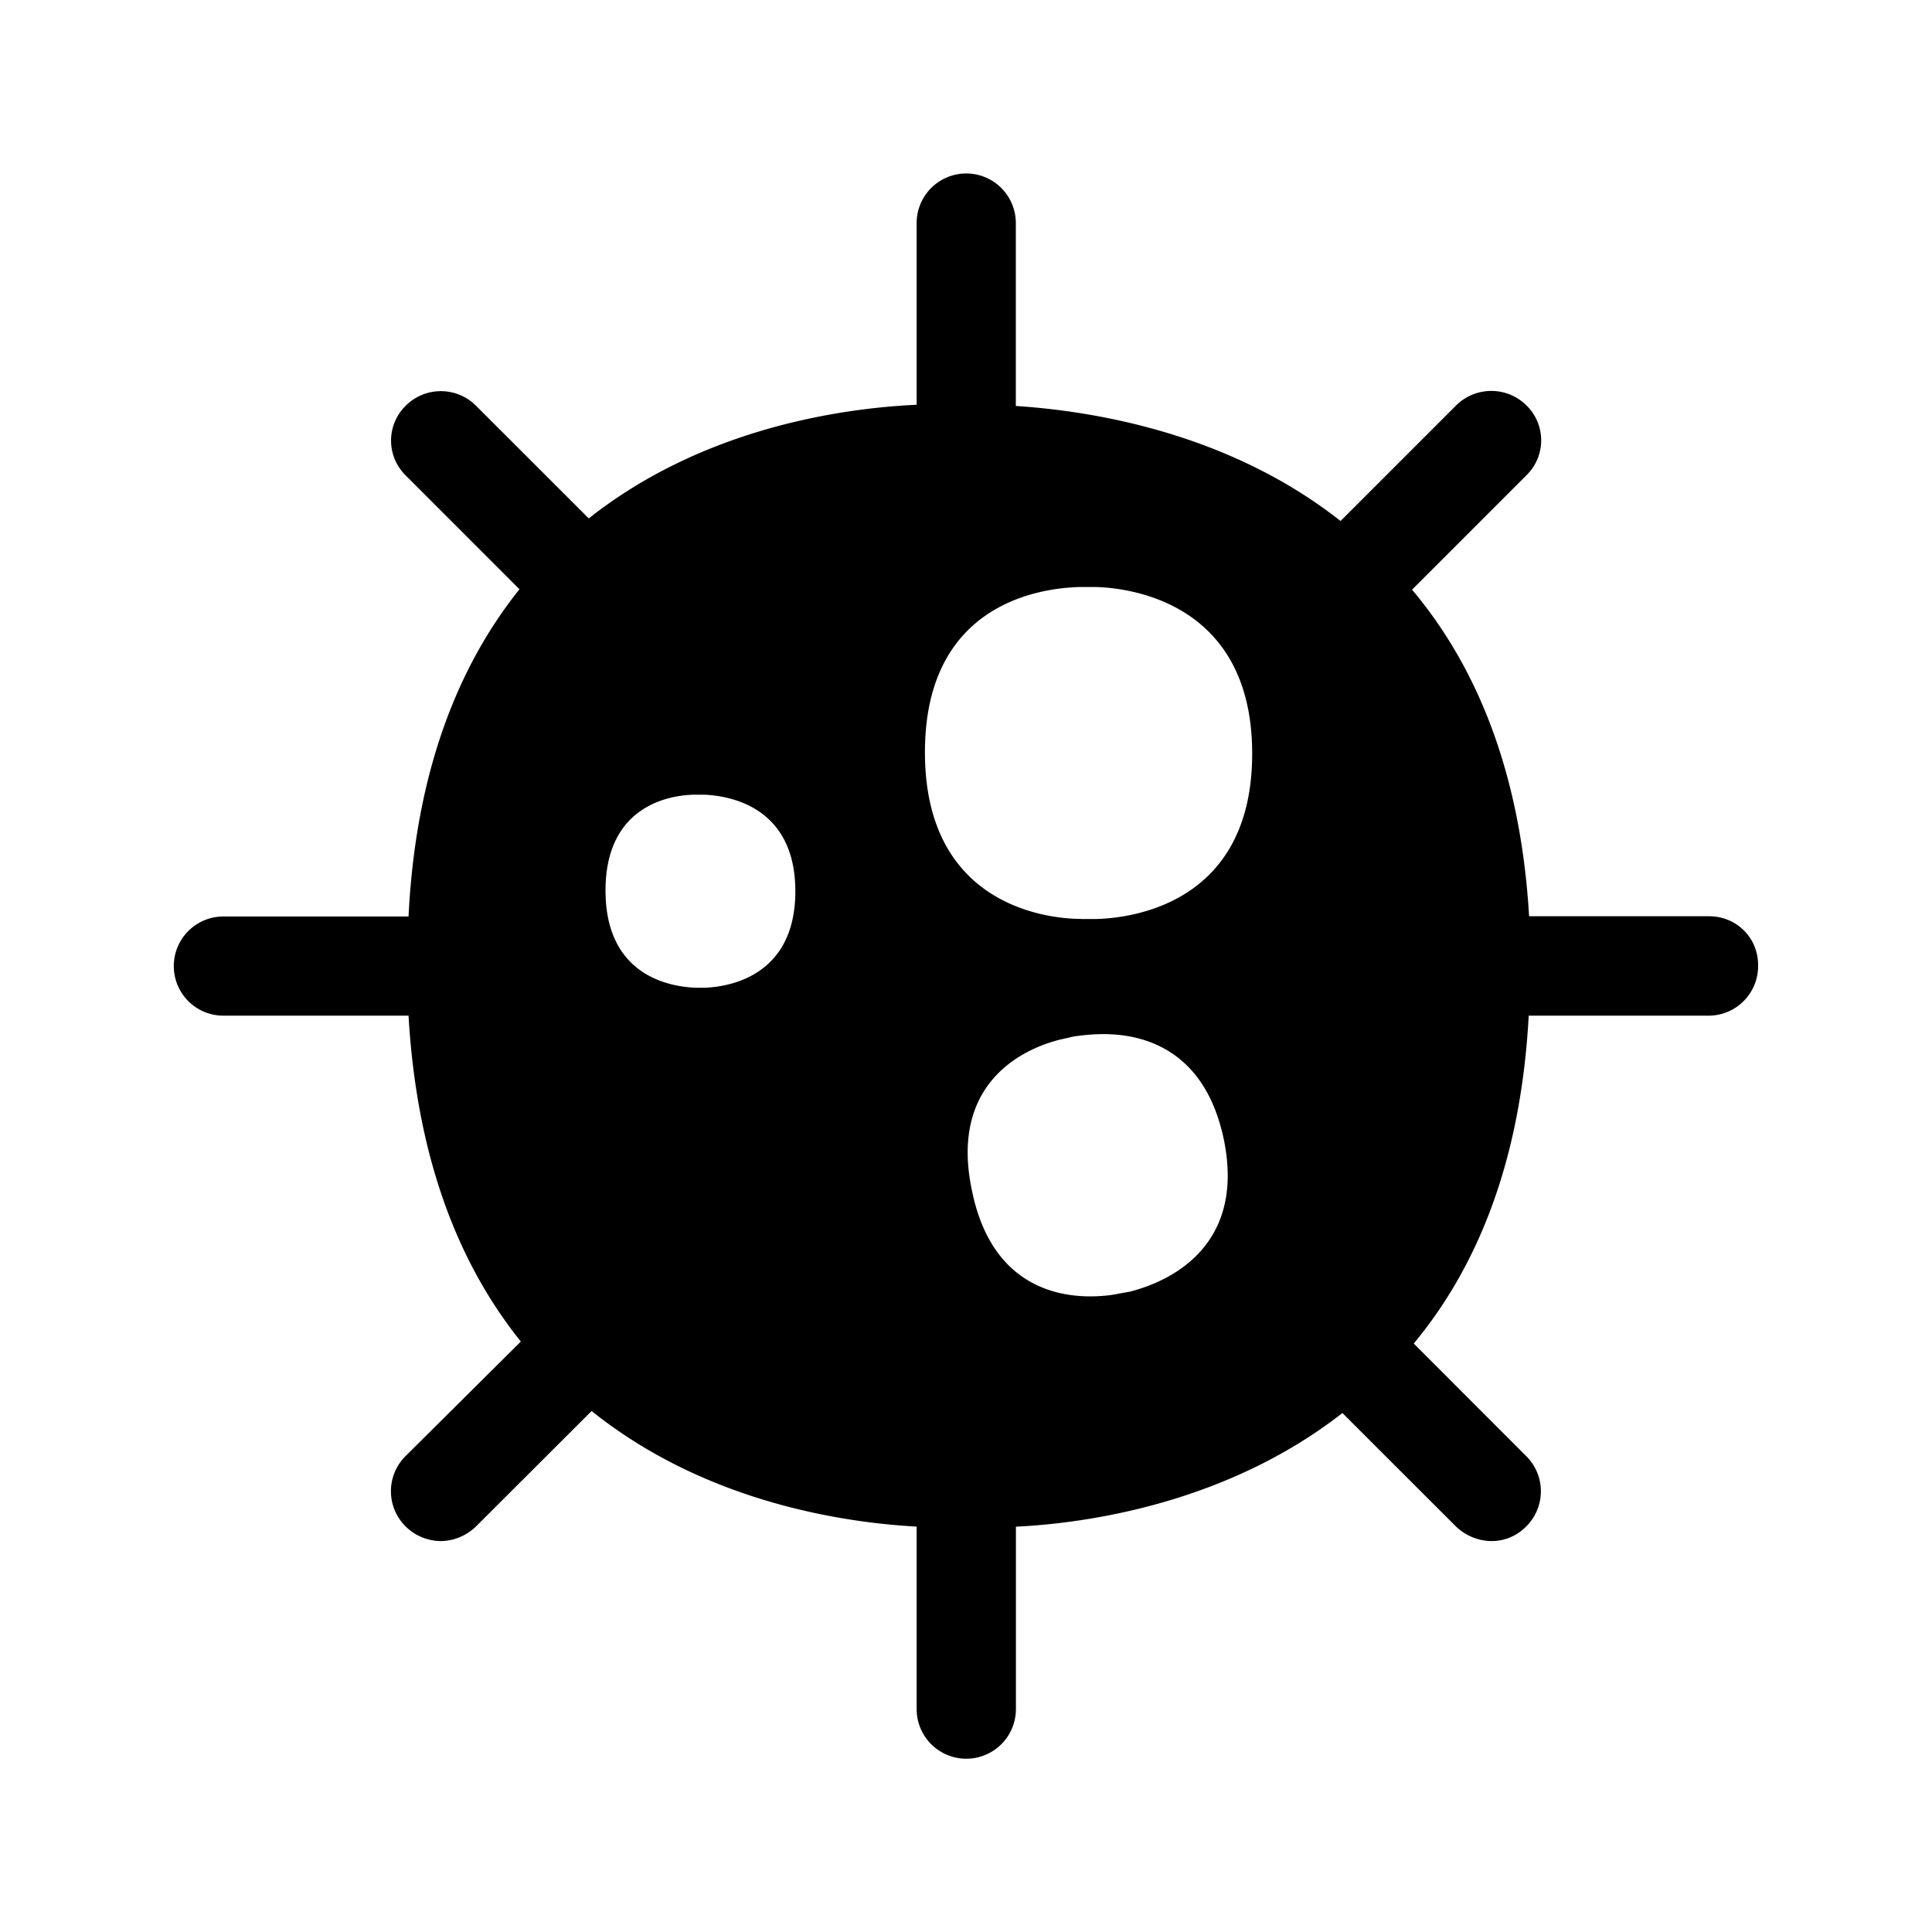 <svg xmlns="http://www.w3.org/2000/svg" width="24" height="24" fill="none"><path fill="#000" d="M18.995 11.382h2.235c.345 0 .616.272.61.619a.616.616 0 0 1-.616.616H18.99c-.098 1.84-.658 3.146-1.428 4.073l1.394 1.395a.615.615 0 0 1 0 .88.6.6 0 0 1-.434.179.65.65 0 0 1-.434-.18l-1.412-1.411c-1.437 1.123-3.176 1.37-4.056 1.412v2.266a.616.616 0 0 1-1.233 0v-2.267c-.918-.05-2.627-.305-4.038-1.436L5.91 18.965a.64.64 0 0 1-.435.179.63.63 0 0 1-.434-.18.615.615 0 0 1 0-.879l1.429-1.42c-.745-.927-1.289-2.224-1.395-4.048h-2.3a.616.616 0 0 1 0-1.232h2.3c.09-1.824.63-3.13 1.378-4.065L5.042 5.908a.606.606 0 0 1 0-.87.617.617 0 0 1 .869 0L7.314 6.44c1.429-1.132 3.168-1.37 4.073-1.412V2.771a.616.616 0 1 1 1.232 0v2.272c.897.059 2.614.31 4.034 1.429l1.437-1.437a.62.62 0 0 1 .871 0 .606.606 0 0 1 0 .87l-1.42 1.42c.781.928 1.347 2.233 1.454 4.057m-5.566.034h.188c.386-.009 1.938-.157 1.938-2.054s-1.552-2.061-1.947-2.07h-.188c-.411.009-1.93.149-1.93 2.053 0 1.914 1.535 2.07 1.939 2.07m.468 4.655.14-.025c.294-.076 1.467-.434 1.165-1.894-.238-1.126-1.011-1.305-1.496-1.305-.143 0-.263.016-.33.024l-.006.001q-.041.005-.084.017l-.062.014c-.313.064-1.462.417-1.15 1.888.229 1.126.985 1.314 1.47 1.314.148 0 .28-.017.353-.034M8.754 12.27c.224-.009 1.126-.093 1.126-1.199 0-1.1-.897-1.19-1.135-1.199H8.64c-.238 0-1.118.081-1.118 1.19 0 1.118.888 1.2 1.126 1.208z"/></svg>